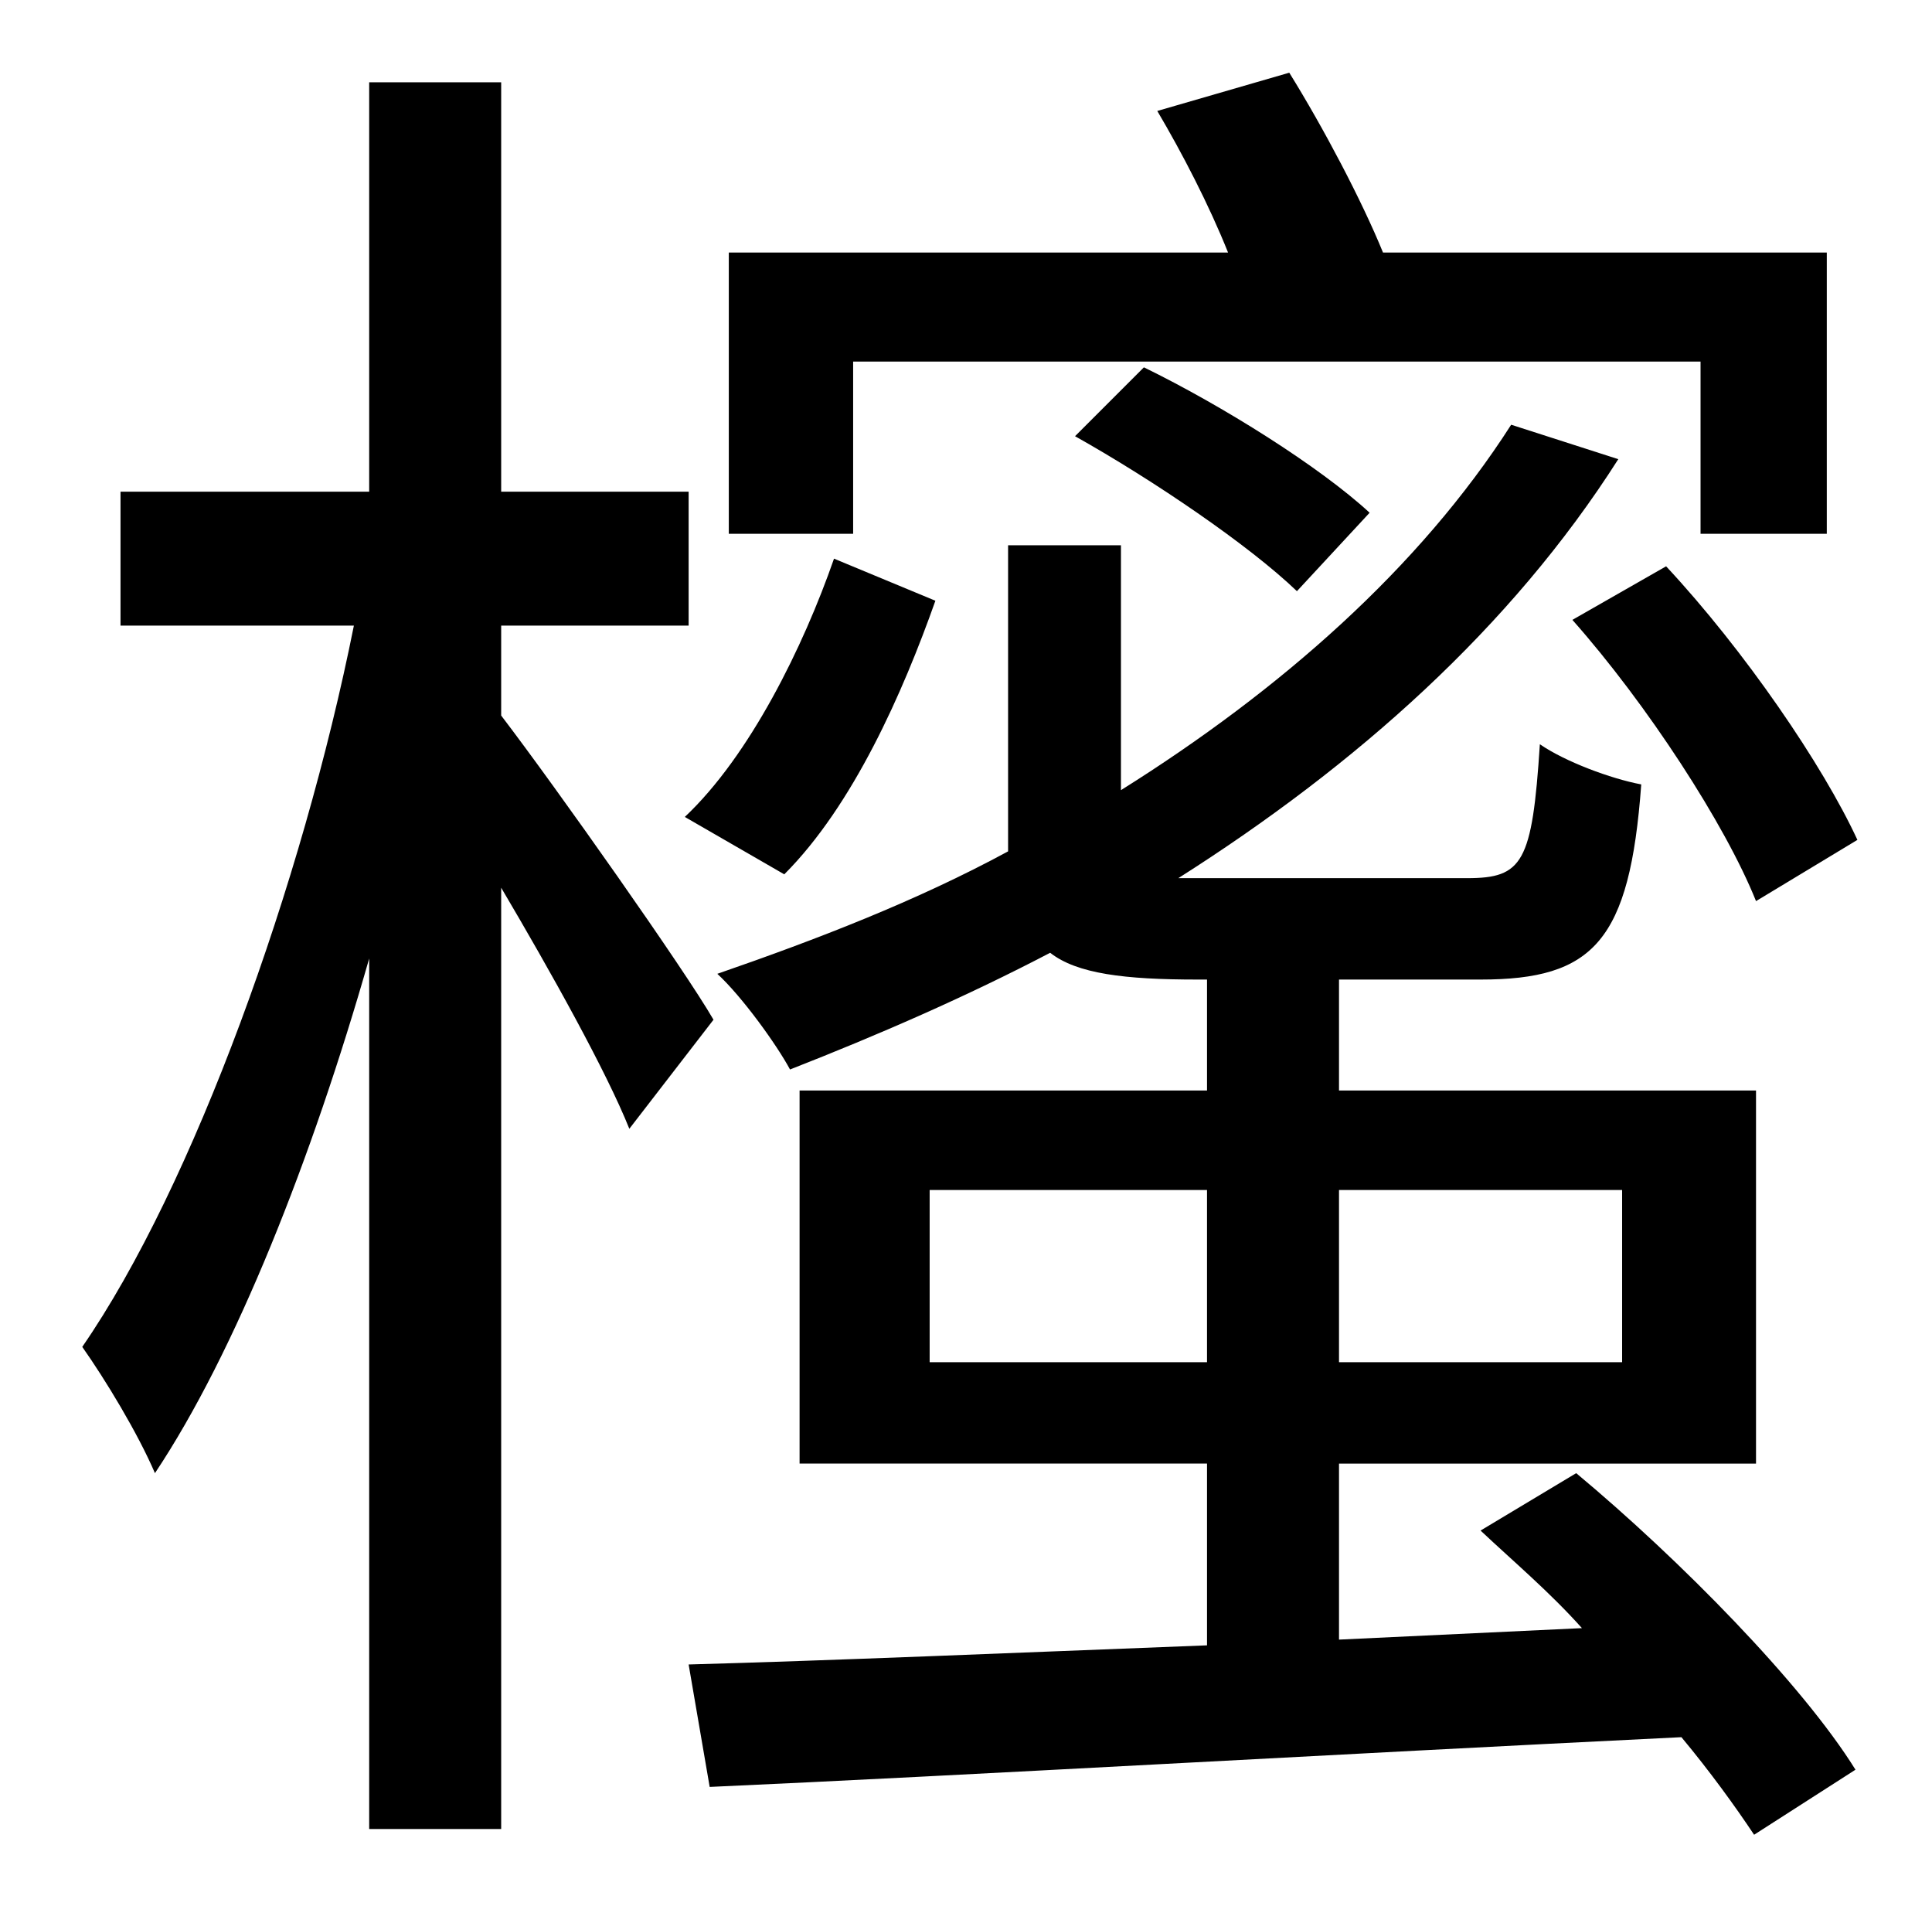 <?xml version="1.0" standalone="no"?>
<!DOCTYPE svg PUBLIC "-//W3C//DTD SVG 1.1//EN" "http://www.w3.org/Graphics/SVG/1.1/DTD/svg11.dtd" >
<svg xmlns="http://www.w3.org/2000/svg" xmlns:xlink="http://www.w3.org/1999/xlink" version="1.1" viewBox="-10 0 1010 1000">
   <path fill="currentColor"
d="M436 189v90h-65v-147h261c-10 -25 -24 -52 -37 -74l69 -20c18 29 38 67 49 94h232v147h-66v-90h-443zM812 324l49 -28c41 44 82 104 100 143l-53 32c-16 -40 -57 -103 -96 -147zM706 268l-38 41c-25 -24 -75 -58 -116 -81l36 -36c41 20 92 52 118 76zM400 457l-52 -30
c34 -32 62 -89 78 -135l53 22c-17 48 -43 107 -79 143zM363 533l-44 57c-12 -30 -41 -82 -67 -126v492h-69v-455c-30 105 -70 206 -112 269c-9 -21 -26 -49 -38 -66c58 -84 115 -242 142 -377h-122v-70h130v-214h69v214h98v70h-98v47c29 38 96 133 111 159zM476 712h145v-90
h-145v90zM838 622h-148v90h148v-90zM764 800l50 -30c54 45 118 110 146 155l-53 34c-10 -15 -23 -33 -38 -51c-184 9 -374 20 -508 26l-11 -64c73 -2 168 -6 271 -10v-95h-213v-195h213v-58h-5c-38 0 -63 -3 -77 -14c-44 23 -90 43 -136 61c-7 -13 -25 -38 -38 -50
c52 -18 104 -38 152 -64v-11v-149h59v128c83 -52 156 -116 204 -191l56 18c-56 88 -137 160 -230 219h15h136c29 0 34 -8 38 -70c13 9 37 18 53 21c-6 82 -25 102 -84 102h-74v58h218v195h-218v92l127 -6c-17 -19 -36 -35 -53 -51z" />
</svg>

